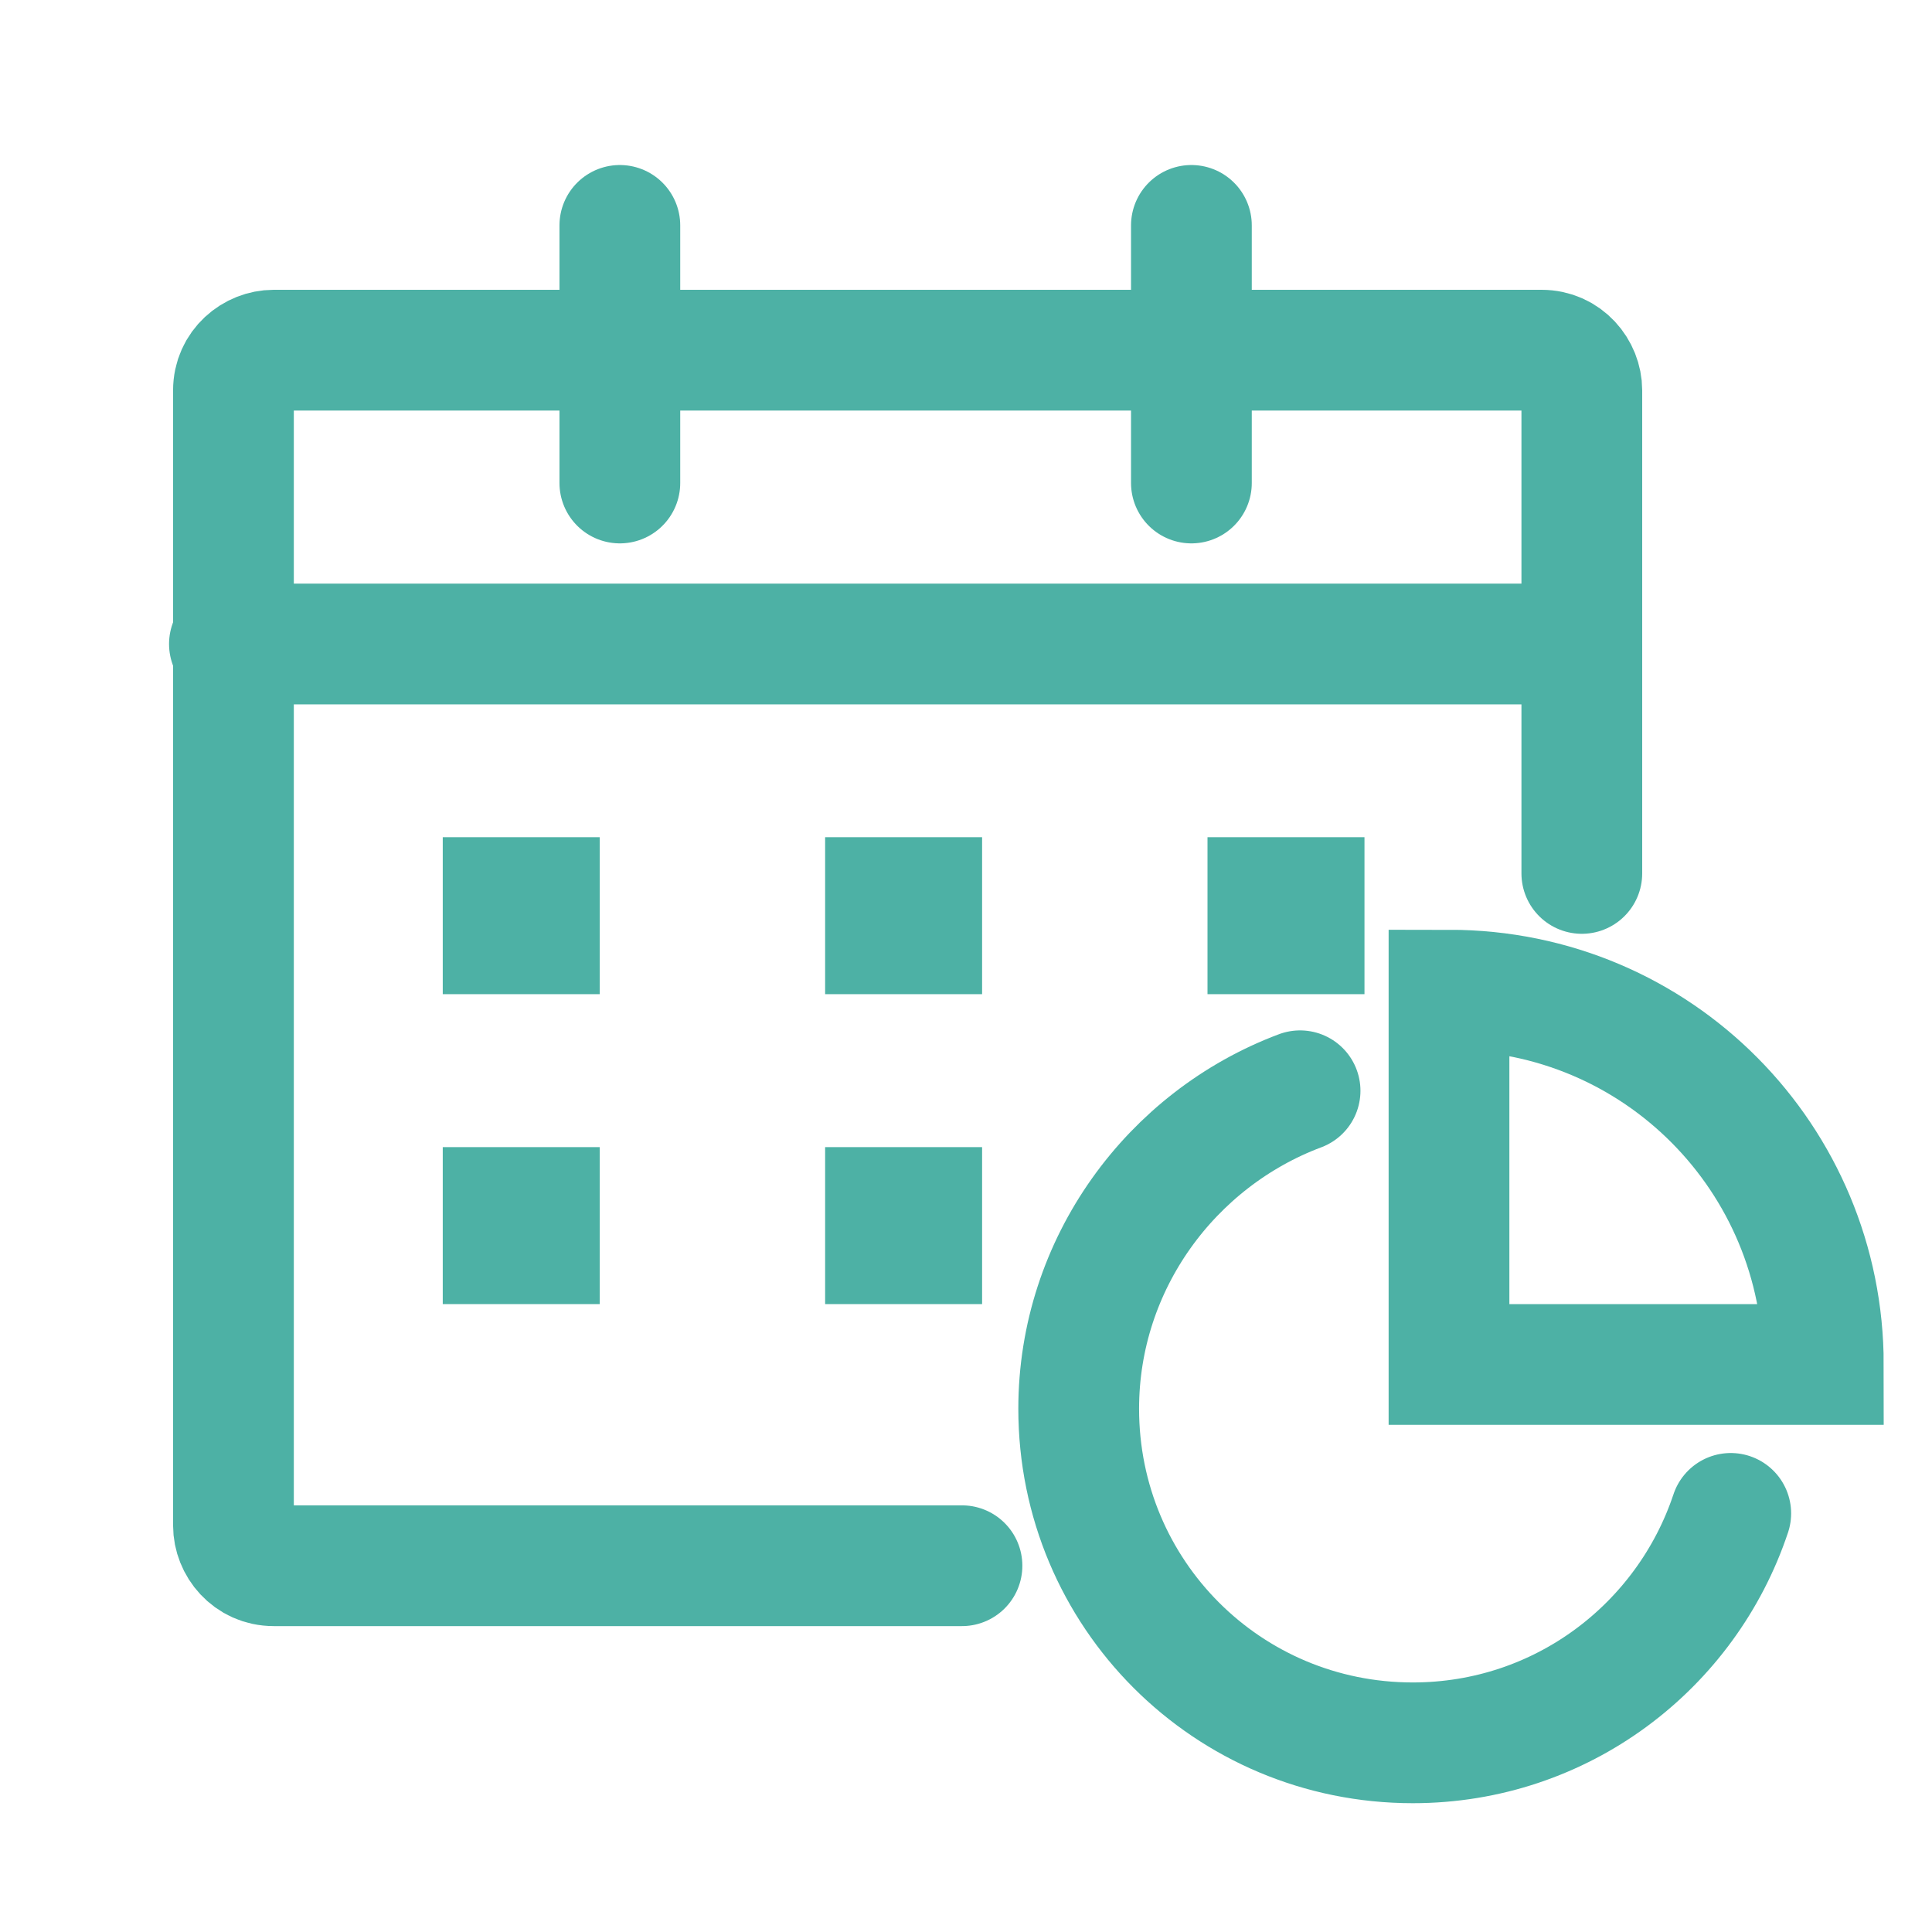 <?xml version="1.0" encoding="utf-8"?>
<!-- Generator: Adobe Illustrator 18.0.0, SVG Export Plug-In . SVG Version: 6.00 Build 0)  -->
<!DOCTYPE svg PUBLIC "-//W3C//DTD SVG 1.1//EN" "http://www.w3.org/Graphics/SVG/1.1/DTD/svg11.dtd">
<svg version="1.1" xmlns="http://www.w3.org/2000/svg" xmlns:xlink="http://www.w3.org/1999/xlink" x="0px" y="0px"
	 viewBox="0 0 48 48" enable-background="new 0 0 48 48" xml:space="preserve">
<g id="网格" display="none">
	<g display="inline">
		<rect fill="none" stroke="#040000" stroke-width="0.1" stroke-miterlimit="10" width="48" height="48"/>
		<rect x="1" y="9" fill="none" stroke="#040000" stroke-width="0.1" stroke-miterlimit="10" width="46" height="30"/>
		<rect x="9" y="1" fill="none" stroke="#040000" stroke-width="0.1" stroke-miterlimit="10" width="30" height="46"/>
		<rect x="5" y="5" fill="none" stroke="#040000" stroke-width="0.1" stroke-miterlimit="10" width="38" height="38"/>
		<circle fill="none" stroke="#040000" stroke-width="0.1" stroke-miterlimit="10" cx="24" cy="24" r="9"/>
		<rect x="15" fill="none" stroke="#040000" stroke-width="0.1" stroke-miterlimit="10" width="18" height="48"/>
		<rect y="15" fill="none" stroke="#040000" stroke-width="0.1" stroke-miterlimit="10" width="48" height="18"/>
		<line fill="none" stroke="#040000" stroke-width="0.1" stroke-miterlimit="10" x1="0" y1="24" x2="48" y2="24"/>
		<line fill="none" stroke="#040000" stroke-width="0.1" stroke-miterlimit="10" x1="24" y1="0" x2="24" y2="48"/>
	</g>
</g>
<g id="导航栏图标">
	<g>
		<path fill="none" stroke="#4DB1A5" stroke-width="3" stroke-linecap="round" stroke-linejoin="round" stroke-miterlimit="10" d="
			M23.9,38.9H6.8c-0.6,0-1-0.5-1-1V9.7c0-0.6,0.5-1,1-1h31.5c0.6,0,1,0.5,1,1v12"/>
		<g>
			
				<line fill="none" stroke="#4DB1A5" stroke-width="3" stroke-linecap="round" stroke-linejoin="round" stroke-miterlimit="10" x1="15.4" y1="5.6" x2="15.4" y2="12"/>
			
				<line fill="none" stroke="#4DB1A5" stroke-width="3" stroke-linecap="round" stroke-linejoin="round" stroke-miterlimit="10" x1="29.6" y1="5.6" x2="29.6" y2="12"/>
		</g>
		
			<line fill="none" stroke="#4DB1A5" stroke-width="3" stroke-linecap="round" stroke-linejoin="round" stroke-miterlimit="10" x1="5.7" y1="16" x2="39.3" y2="16"/>
		<g>
			<rect x="11" y="20.8" fill="#4DB1A5" width="3.9" height="3.9"/>
			<rect x="20.5" y="20.8" fill="#4DB1A5" width="3.9" height="3.9"/>
			<rect x="30" y="20.8" fill="#4DB1A5" width="3.9" height="3.9"/>
		</g>
		<g>
			<rect x="11" y="28.5" fill="#4DB1A5" width="3.9" height="3.9"/>
			<rect x="20.5" y="28.5" fill="#4DB1A5" width="3.9" height="3.9"/>
		</g>
		<path fill="none" stroke="#4DB1A5" stroke-width="3" stroke-linecap="round" stroke-miterlimit="10" d="M43,37.6
			c-1.1,3.3-4.2,5.7-7.9,5.7c-4.6,0-8.3-3.7-8.3-8.3c0-3.6,2.3-6.7,5.5-7.9"/>
		<path fill="none" stroke="#4DB1A5" stroke-width="3" stroke-miterlimit="10" d="M45.3,33.9c0-5.1-4.1-9.3-9.3-9.3v9.3H45.3z"/>
	</g>
</g>
<g id="图标操作">
	<g id="图层_4">
	</g>
</g>
</svg>
